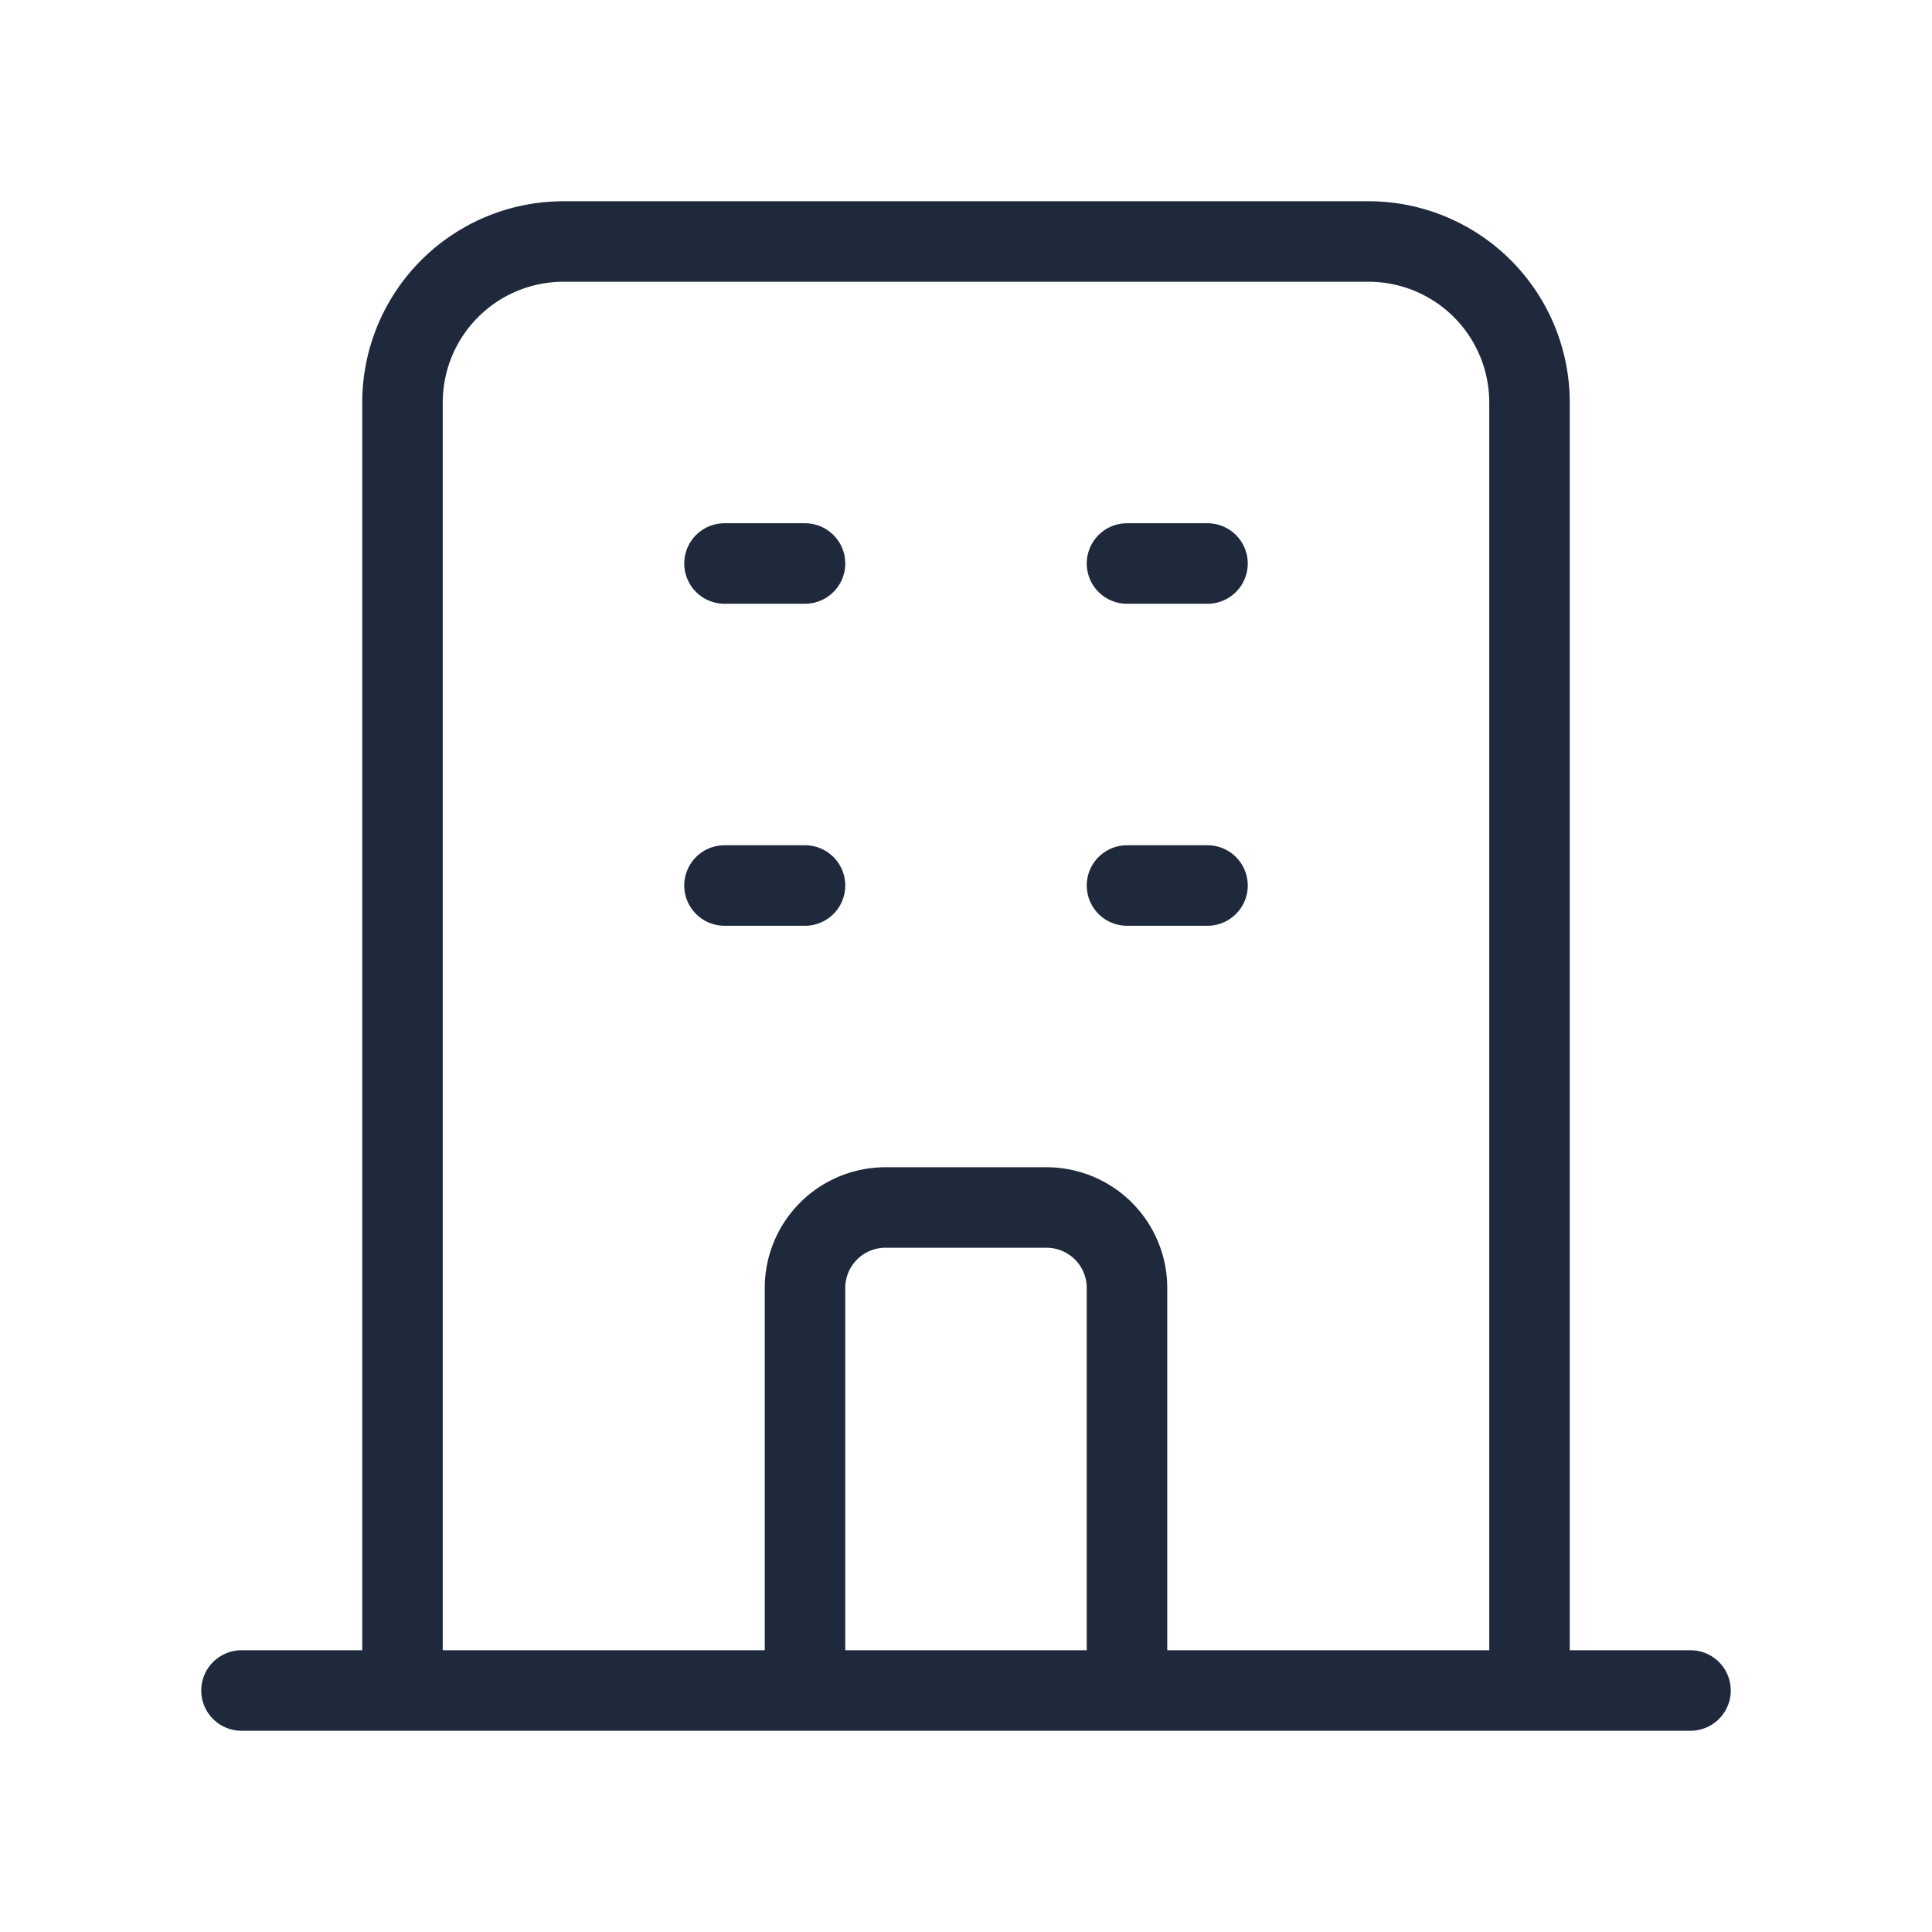 <svg width="24" height="24" fill="none" xmlns="http://www.w3.org/2000/svg"><path d="M10 21h4m5 0V5a2 2 0 0 0-2-2H7a2 2 0 0 0-2 2v16h14Zm0 0h2-2Zm0 0h-5 5ZM5 21H3h2Zm0 0h5-5ZM9 7h1-1Zm0 4h1-1Zm5-4h1-1Zm0 4h1-1Zm-4 10v-5a1 1 0 0 1 1-1h2a1 1 0 0 1 1 1v5h-4Z" stroke="#1E293B" stroke-linecap="round" stroke-linejoin="round"/></svg>